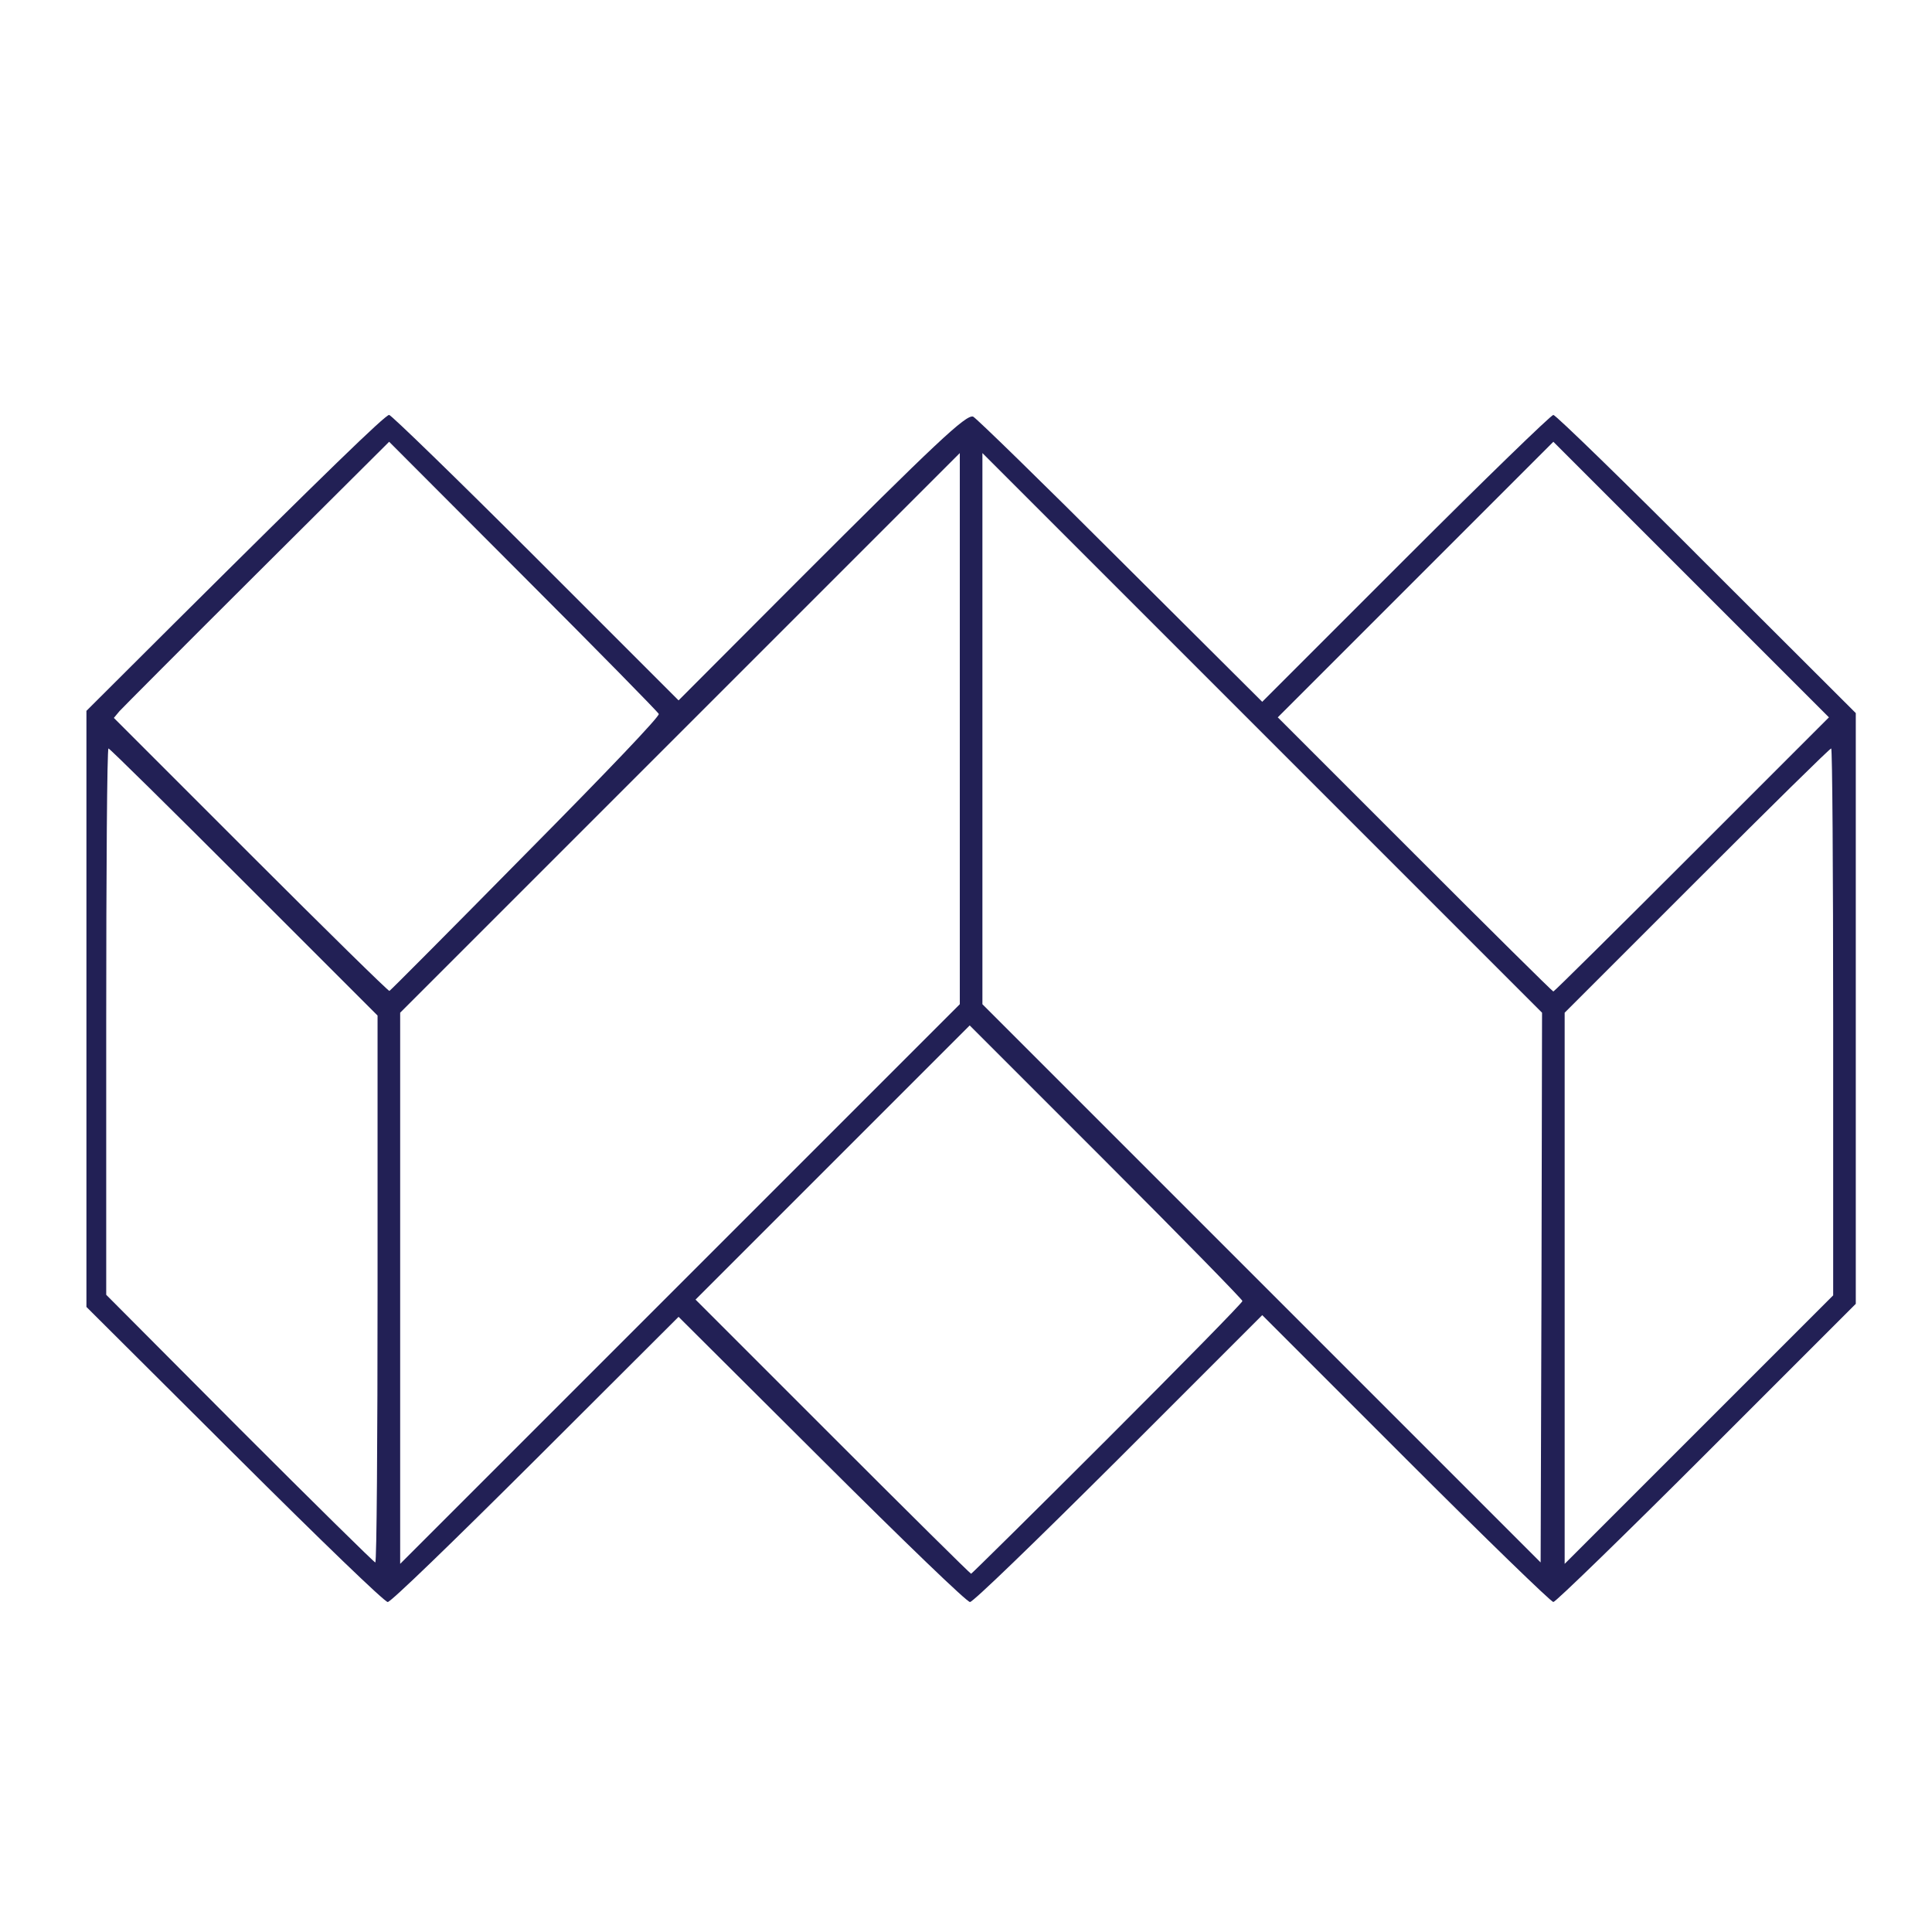 <svg width="1080" height="1080" xmlns="http://www.w3.org/2000/svg" xml:space="preserve" version="1.1">
 <desc>Created with Fabric.js 5.2.4</desc>

 <g>
  <title>Layer 1</title>
  <g id="f4f2b2cc-71c9-4b1c-a7dc-771add24b423" transform="matrix(1 0 0 1 540 540)"/>
  <g id="svg_2" transform="matrix(0.158 0 0 0.158 -1630.26 -836.311)">
   <path id="svg_3" fill-rule=" nonzero" fill="#222055" stroke-miterlimit="4" stroke-linejoin=" miter" stroke-dashoffset="0" stroke-dasharray=" none" stroke-width="0" stroke-opacity="0" stroke=" rgb(34,32,85)" stroke-linecap=" butt" d="m11147.908,10439.102l-524,-522l0,-1054l0,-1055l307,-306c539,-536 750,-741 764,-741c7,0 241,227 519,505l505,505l415,-416c495,-495 602,-596 627,-588c10,4 244,232 520,508l503,501l508,-508c279,-279 514,-507 522,-507c8,0 252,237 542,528l528,527l0,1045l0,1045l-528,528c-290,290 -534,527 -542,527c-8,0 -243,-228 -522,-507l-508,-508l-508,508c-301,300 -515,507 -526,507c-11,0 -225,-206 -525,-505l-506,-504l-505,504c-300,299 -513,505 -524,505c-11,0 -232,-213 -542,-522zm3088,-55c263,-263 478,-482 478,-488c0,-5 -217,-227 -483,-493l-482,-482l-485,485l-485,485l485,485c267,267 487,485 490,485c2,0 220,-215 482,-477zm-2582,-530l0,-968l-472,-472c-260,-260 -476,-473 -480,-473c-5,0 -8,435 -8,967l0,966l472,474c260,260 476,473 480,473c5,0 8,-435 8,-967zm2060,-1983l0,-975l-990,990l-990,990l0,975l0,975l990,-990l990,-990l0,-975zm1070,15l-990,-990l0,975l0,975l988,988l987,987l3,-972l2,-973l-990,-990zm2020,1023c0,-533 -3,-968 -7,-968c-5,0 -218,210 -475,467l-468,468l0,975l0,975l475,-475l475,-475l0,-967zm-4626,-595c295,-298 474,-486 471,-495c-3,-7 -219,-227 -480,-488l-474,-475l-467,465c-257,256 -476,476 -487,488l-20,24l484,484c266,266 487,483 491,482c4,-2 221,-220 482,-485zm4126,2l485,-485l-488,-488l-487,-487l-487,487l-488,488l485,485c267,267 487,485 490,485c3,0 223,-218 490,-485z" vector-effect="non-scaling-stroke"/>
  </g>
  <g id="svg_4" transform="matrix(0 0 0 0 0 0)">
   <g id="svg_5"/>
  </g>
  <g id="svg_6" transform="matrix(0 0 0 0 0 0)">
   <g id="svg_7"/>
  </g>
  <g id="svg_8">
   <g id="svg_9"/>
  </g>
  <g id="svg_10">
   <g id="svg_11"/>
  </g>
  <g id="svg_12">
   <g id="svg_13"/>
  </g>
  <g id="svg_14">
   <g id="svg_15"/>
  </g>
 </g>
</svg>